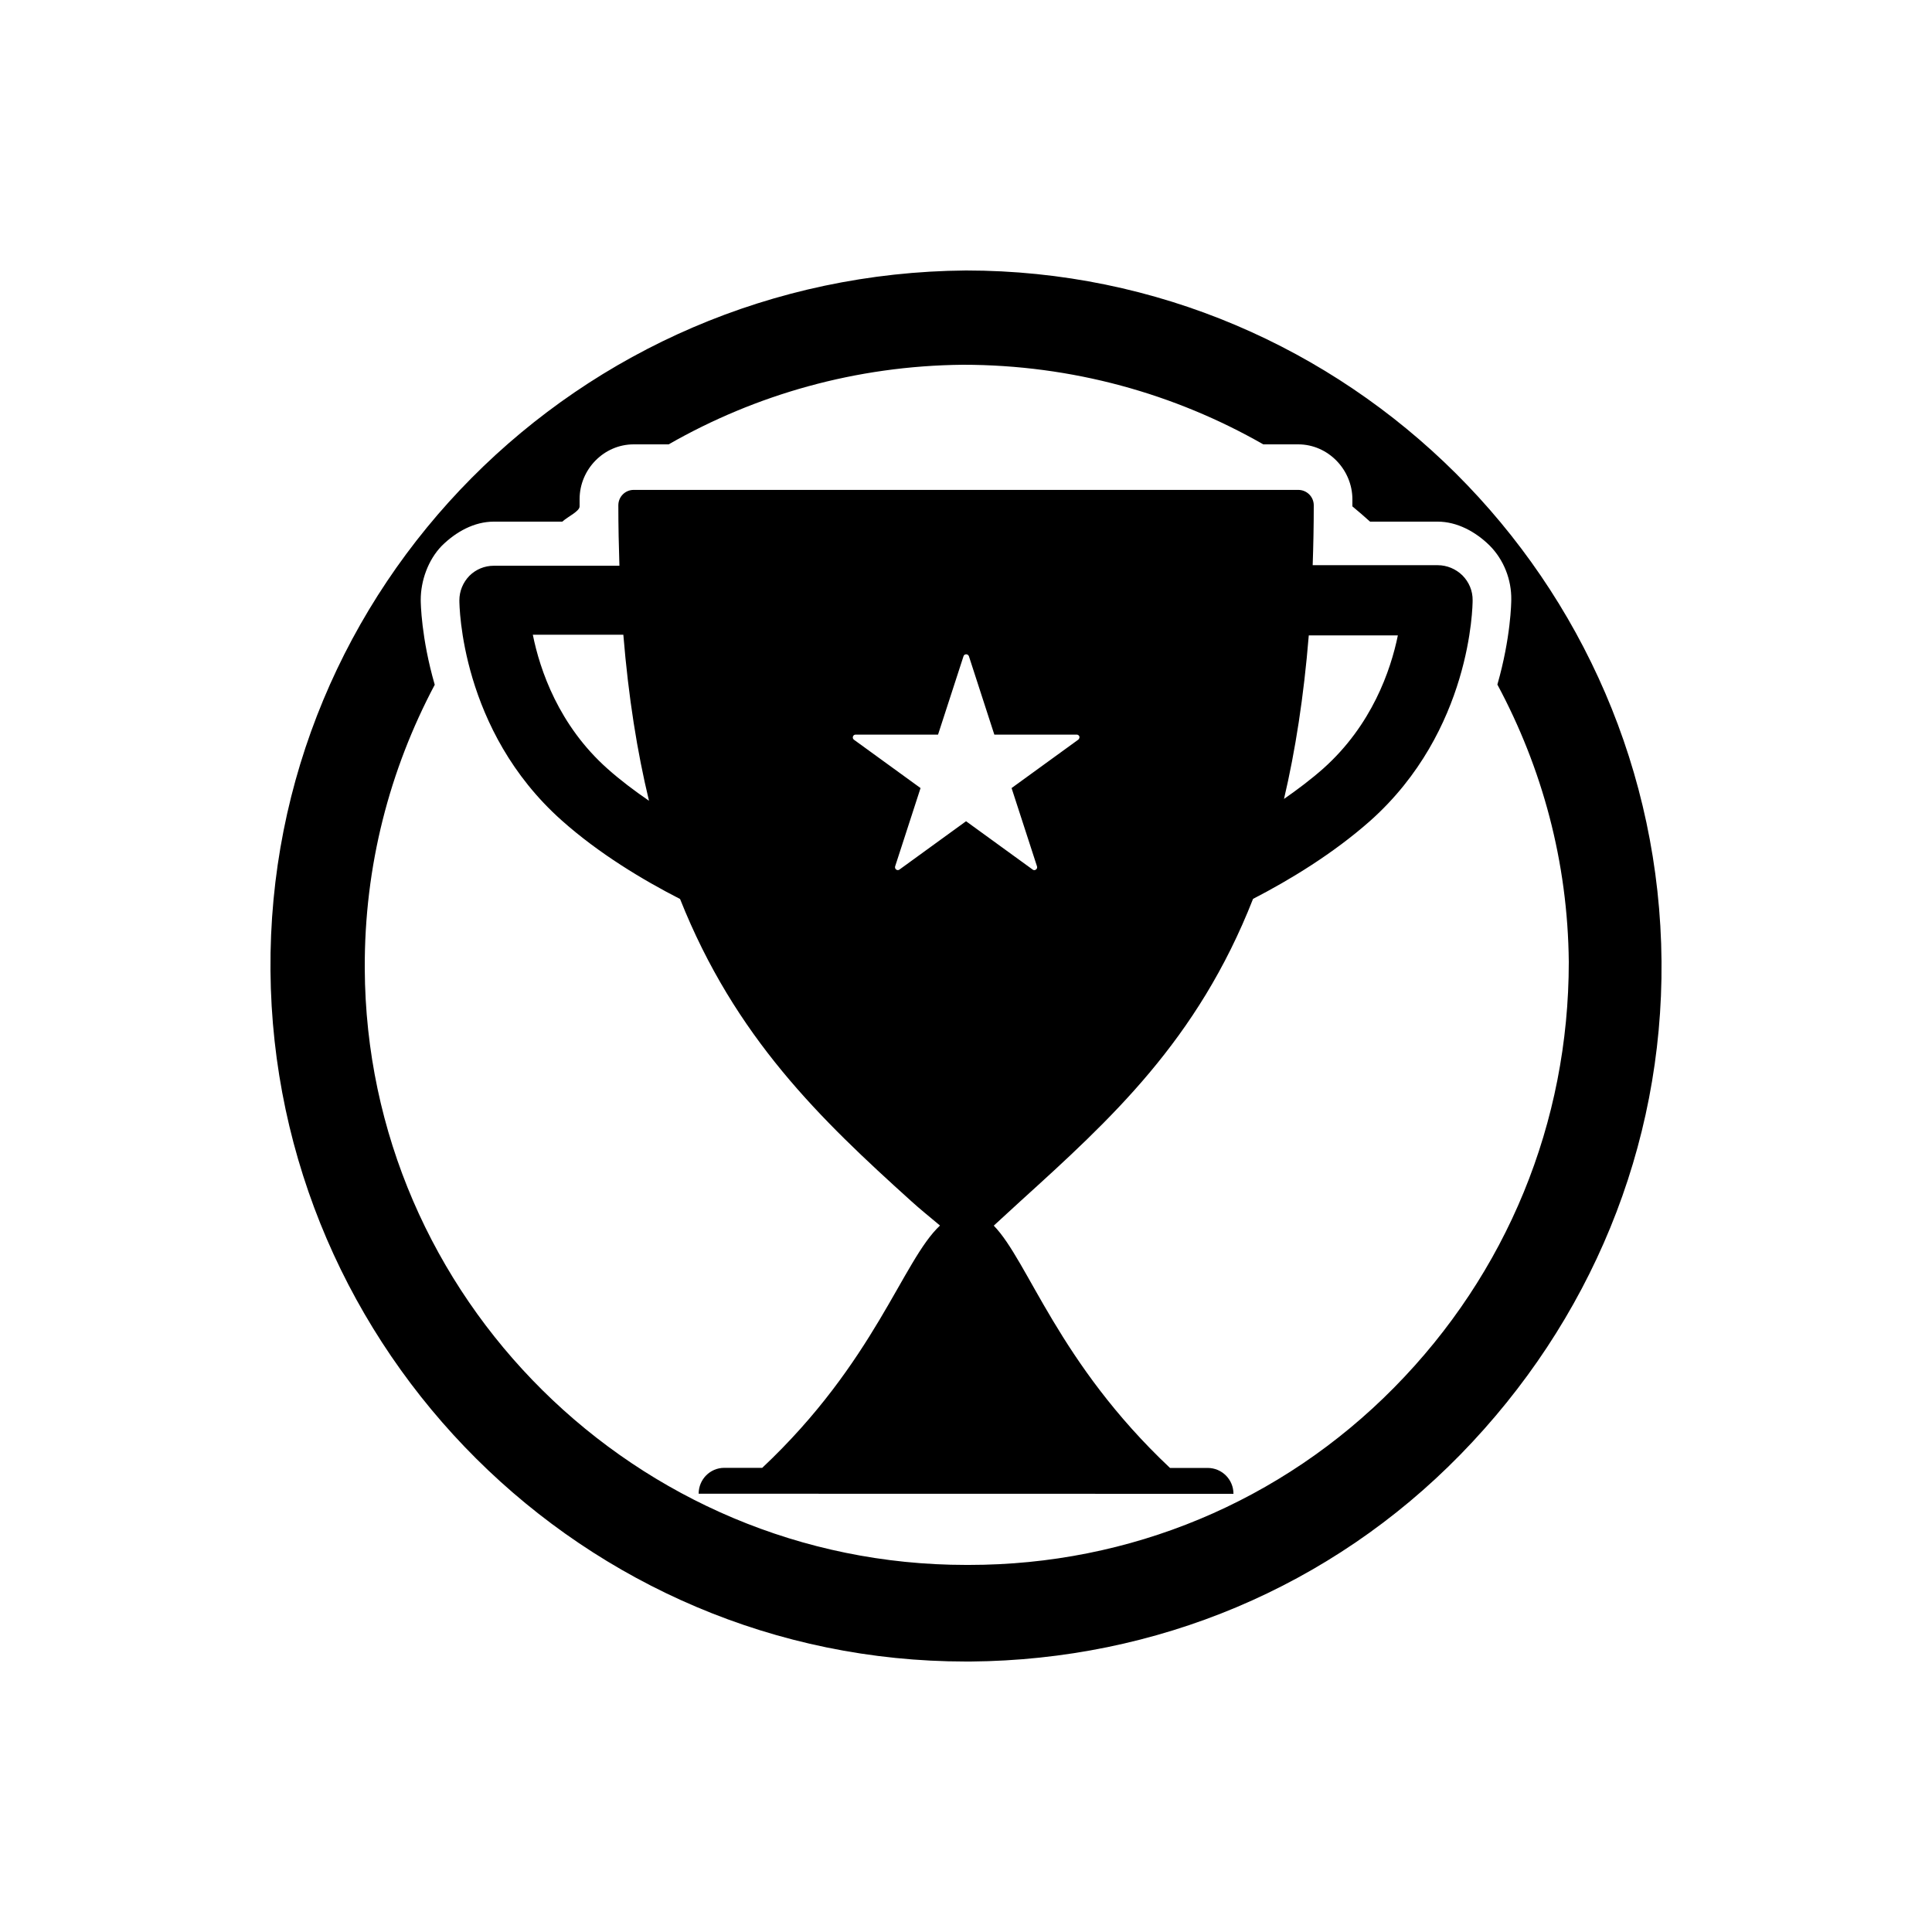<?xml version="1.0" encoding="utf-8"?>
<!-- Generator: Adobe Illustrator 16.0.4, SVG Export Plug-In . SVG Version: 6.00 Build 0)  -->
<!DOCTYPE svg PUBLIC "-//W3C//DTD SVG 1.1//EN" "http://www.w3.org/Graphics/SVG/1.1/DTD/svg11.dtd">
<svg version="1.1" id="Layer_1" xmlns="http://www.w3.org/2000/svg" xmlns:xlink="http://www.w3.org/1999/xlink" x="0px" y="0px"
	 width="100px" height="100px" viewBox="0 0 100 100" enable-background="new 0 0 100 100" xml:space="preserve">
<path d="M63.844,77.32c0-0.742-0.596-1.34-1.338-1.34h-1.947c-5.793-5.455-7.333-10.707-9.122-12.541
	c0.461-0.422,0.922-0.844,1.373-1.26c4.656-4.225,9.168-8.312,12.047-15.653c1.906-0.984,4.151-2.345,6.068-4.043
	c5.236-4.668,5.298-11.142,5.298-11.412c0.007-0.484-0.185-0.944-0.528-1.289c-0.343-0.336-0.804-0.528-1.281-0.528h-6.47
	C67.979,28.253,68,27.23,68,26.156c0-0.444-0.359-0.799-0.804-0.799H32.798c-0.433,0-0.793,0.349-0.793,0.799
	c0,1.079,0.023,2.121,0.056,3.127H25.56c-0.478,0-0.928,0.186-1.265,0.522c-0.327,0.338-0.518,0.788-0.518,1.266
	c0,0.275,0.062,6.732,5.293,11.39c1.929,1.721,4.207,3.087,6.13,4.071c2.847,7.159,7.261,11.394,11.969,15.642
	c0.433,0.395,0.916,0.781,1.485,1.26c-1.935,1.805-3.363,7.053-9.201,12.541h-1.963c-0.737,0-1.328,0.598-1.328,1.34 M31.449,39.794
	c-2.531-2.25-3.504-5.119-3.87-6.94h4.685c0.265,3.24,0.72,6.074,1.328,8.594C32.849,40.937,32.118,40.39,31.449,39.794z
	 M55.807,38.288l-3.448,2.502l1.317,4.056c0.017,0.062,0,0.124-0.056,0.163c-0.051,0.04-0.125,0.04-0.169,0l-3.448-2.502
	l-3.448,2.502c-0.021,0.018-0.056,0.028-0.083,0.028c-0.029,0-0.062-0.011-0.085-0.028c-0.05-0.033-0.072-0.101-0.056-0.163
	l1.316-4.056l-3.447-2.502c-0.051-0.04-0.073-0.102-0.051-0.164c0.017-0.062,0.072-0.101,0.141-0.101h4.263l1.317-4.055
	c0.017-0.062,0.073-0.102,0.14-0.102c0.062,0,0.119,0.04,0.141,0.102l1.315,4.055h4.264c0.062,0,0.118,0.039,0.141,0.101
	C55.88,38.186,55.857,38.248,55.807,38.288z M68.501,39.772c-0.641,0.568-1.339,1.092-2.041,1.581
	c0.584-2.487,1.023-5.287,1.282-8.465h4.611C71.982,34.704,71.004,37.534,68.501,39.772z M50,14c-20.08,0.16-36.16,16.4-36,36.24
	C14.16,69.92,30.24,86,50,86h0.24c9.6-0.08,18.64-3.84,25.359-10.721C82.32,68.4,86.08,59.359,86,49.76C85.84,30.08,69.76,14,50,14z
	 M72.16,71.82c-5.84,5.92-13.68,9.18-22,9.18H50c-17.04,0-31.04-13.82-31.12-30.86c-0.025-5.329,1.289-10.298,3.622-14.697
	c-0.704-2.439-0.725-4.246-0.725-4.396c0-0.991,0.383-2.063,1.079-2.785C23.598,27.522,24.549,27,25.56,27h3.545
	C29.401,26.731,30,26.467,30,26.21c0-0.139,0-0.271,0-0.374C30,24.292,31.258,23,32.798,23h1.812
	c4.493-2.572,9.684-4.068,15.229-4.12c5.669,0,10.971,1.505,15.549,4.12h1.808C68.742,23,70,24.307,70,25.85
	c0,0.098,0,0.226-0.001,0.359c0.31,0.259,0.616,0.521,0.915,0.791h3.499c1.006,0,1.959,0.519,2.683,1.229
	c0.746,0.747,1.142,1.781,1.127,2.809c0,0.137-0.021,1.958-0.719,4.394c2.313,4.31,3.647,9.163,3.696,14.359
	C81.2,58.11,78,65.9,72.16,71.82z"/>
</svg>
